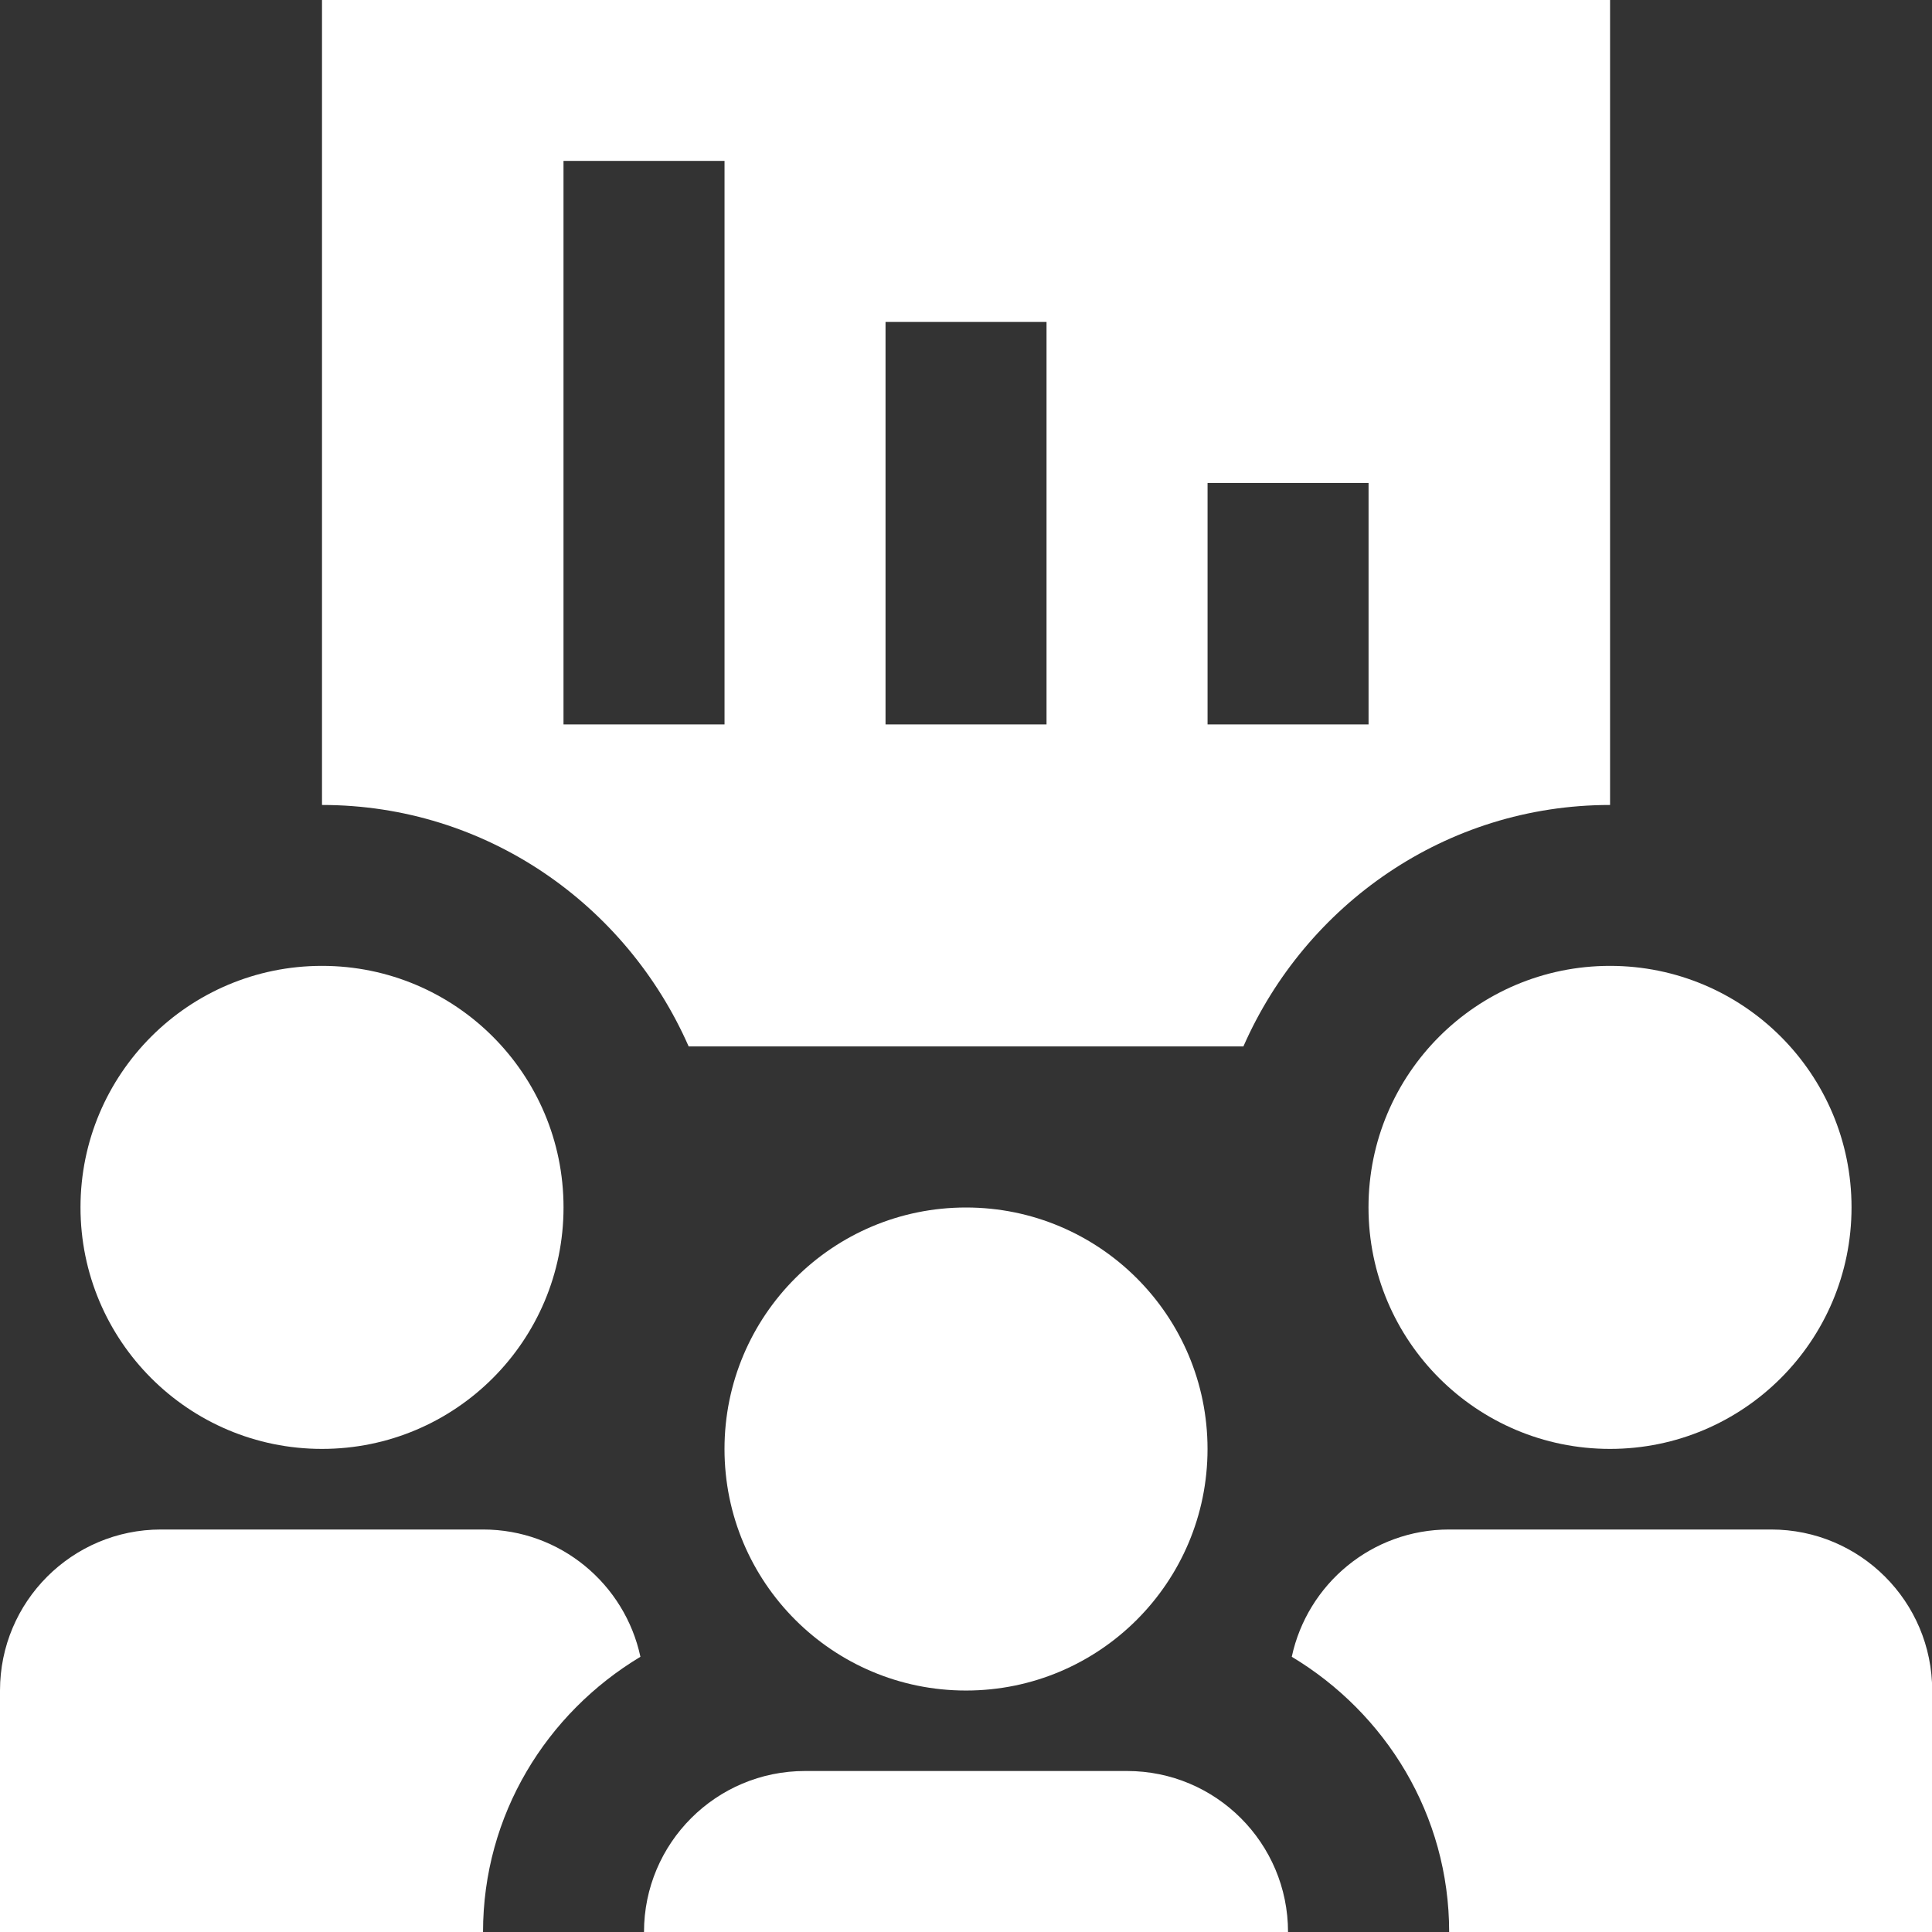 <svg width="60" height="60" viewBox="0 0 60 60" fill="none" xmlns="http://www.w3.org/2000/svg">
<rect x="0" y="0" width="60" height="60" fill="#333333" stroke="none"/>
<path d="M10 0V24.999C15.105 24.999 19.453 28.099 21.387 32.498H38.615C40.548 28.099 44.897 24.999 50.002 24.999V0H10ZM22.501 22.498H17.5V4.997H22.501V22.498ZM32.501 22.498H27.501V9.998H32.501V22.498ZM42.502 22.498H37.502V14.998H42.502V22.498Z" fill="white"/>
<path d="M30 52.501C34.143 52.501 37.501 49.143 37.501 45C37.501 40.858 34.143 37.5 30 37.5C25.858 37.5 22.5 40.858 22.5 45C22.5 49.143 25.858 52.501 30 52.501Z" fill="white"/>
<path d="M20 60.001C20 57.239 22.239 55 25 55H35.001C37.762 55 40.001 57.239 40.001 60.001H20Z" fill="white"/>
<path d="M50 44.997C54.143 44.997 57.501 41.639 57.501 37.496C57.501 33.354 54.143 29.996 50 29.996C45.858 29.996 42.5 33.354 42.5 37.496C42.5 41.639 45.858 44.997 50 44.997Z" fill="white"/>
<path d="M10 44.997C14.143 44.997 17.501 41.639 17.501 37.496C17.501 33.354 14.143 29.996 10 29.996C5.858 29.996 2.5 33.354 2.5 37.496C2.5 41.639 5.858 44.997 10 44.997Z" fill="white"/>
<path d="M19.889 51.453C19.405 49.195 17.403 47.5 15.001 47.5H5C2.239 47.5 0 49.739 0 52.501V60.001H15.001C15.001 56.361 16.973 53.204 19.889 51.453Z" fill="white"/>
<path d="M40.117 51.453C40.601 49.195 42.602 47.5 45.005 47.5H55.005C57.767 47.5 60.006 49.739 60.006 52.501V60.001H45.005C45.005 56.361 43.033 53.204 40.117 51.453Z" fill="white"/>
</svg>

